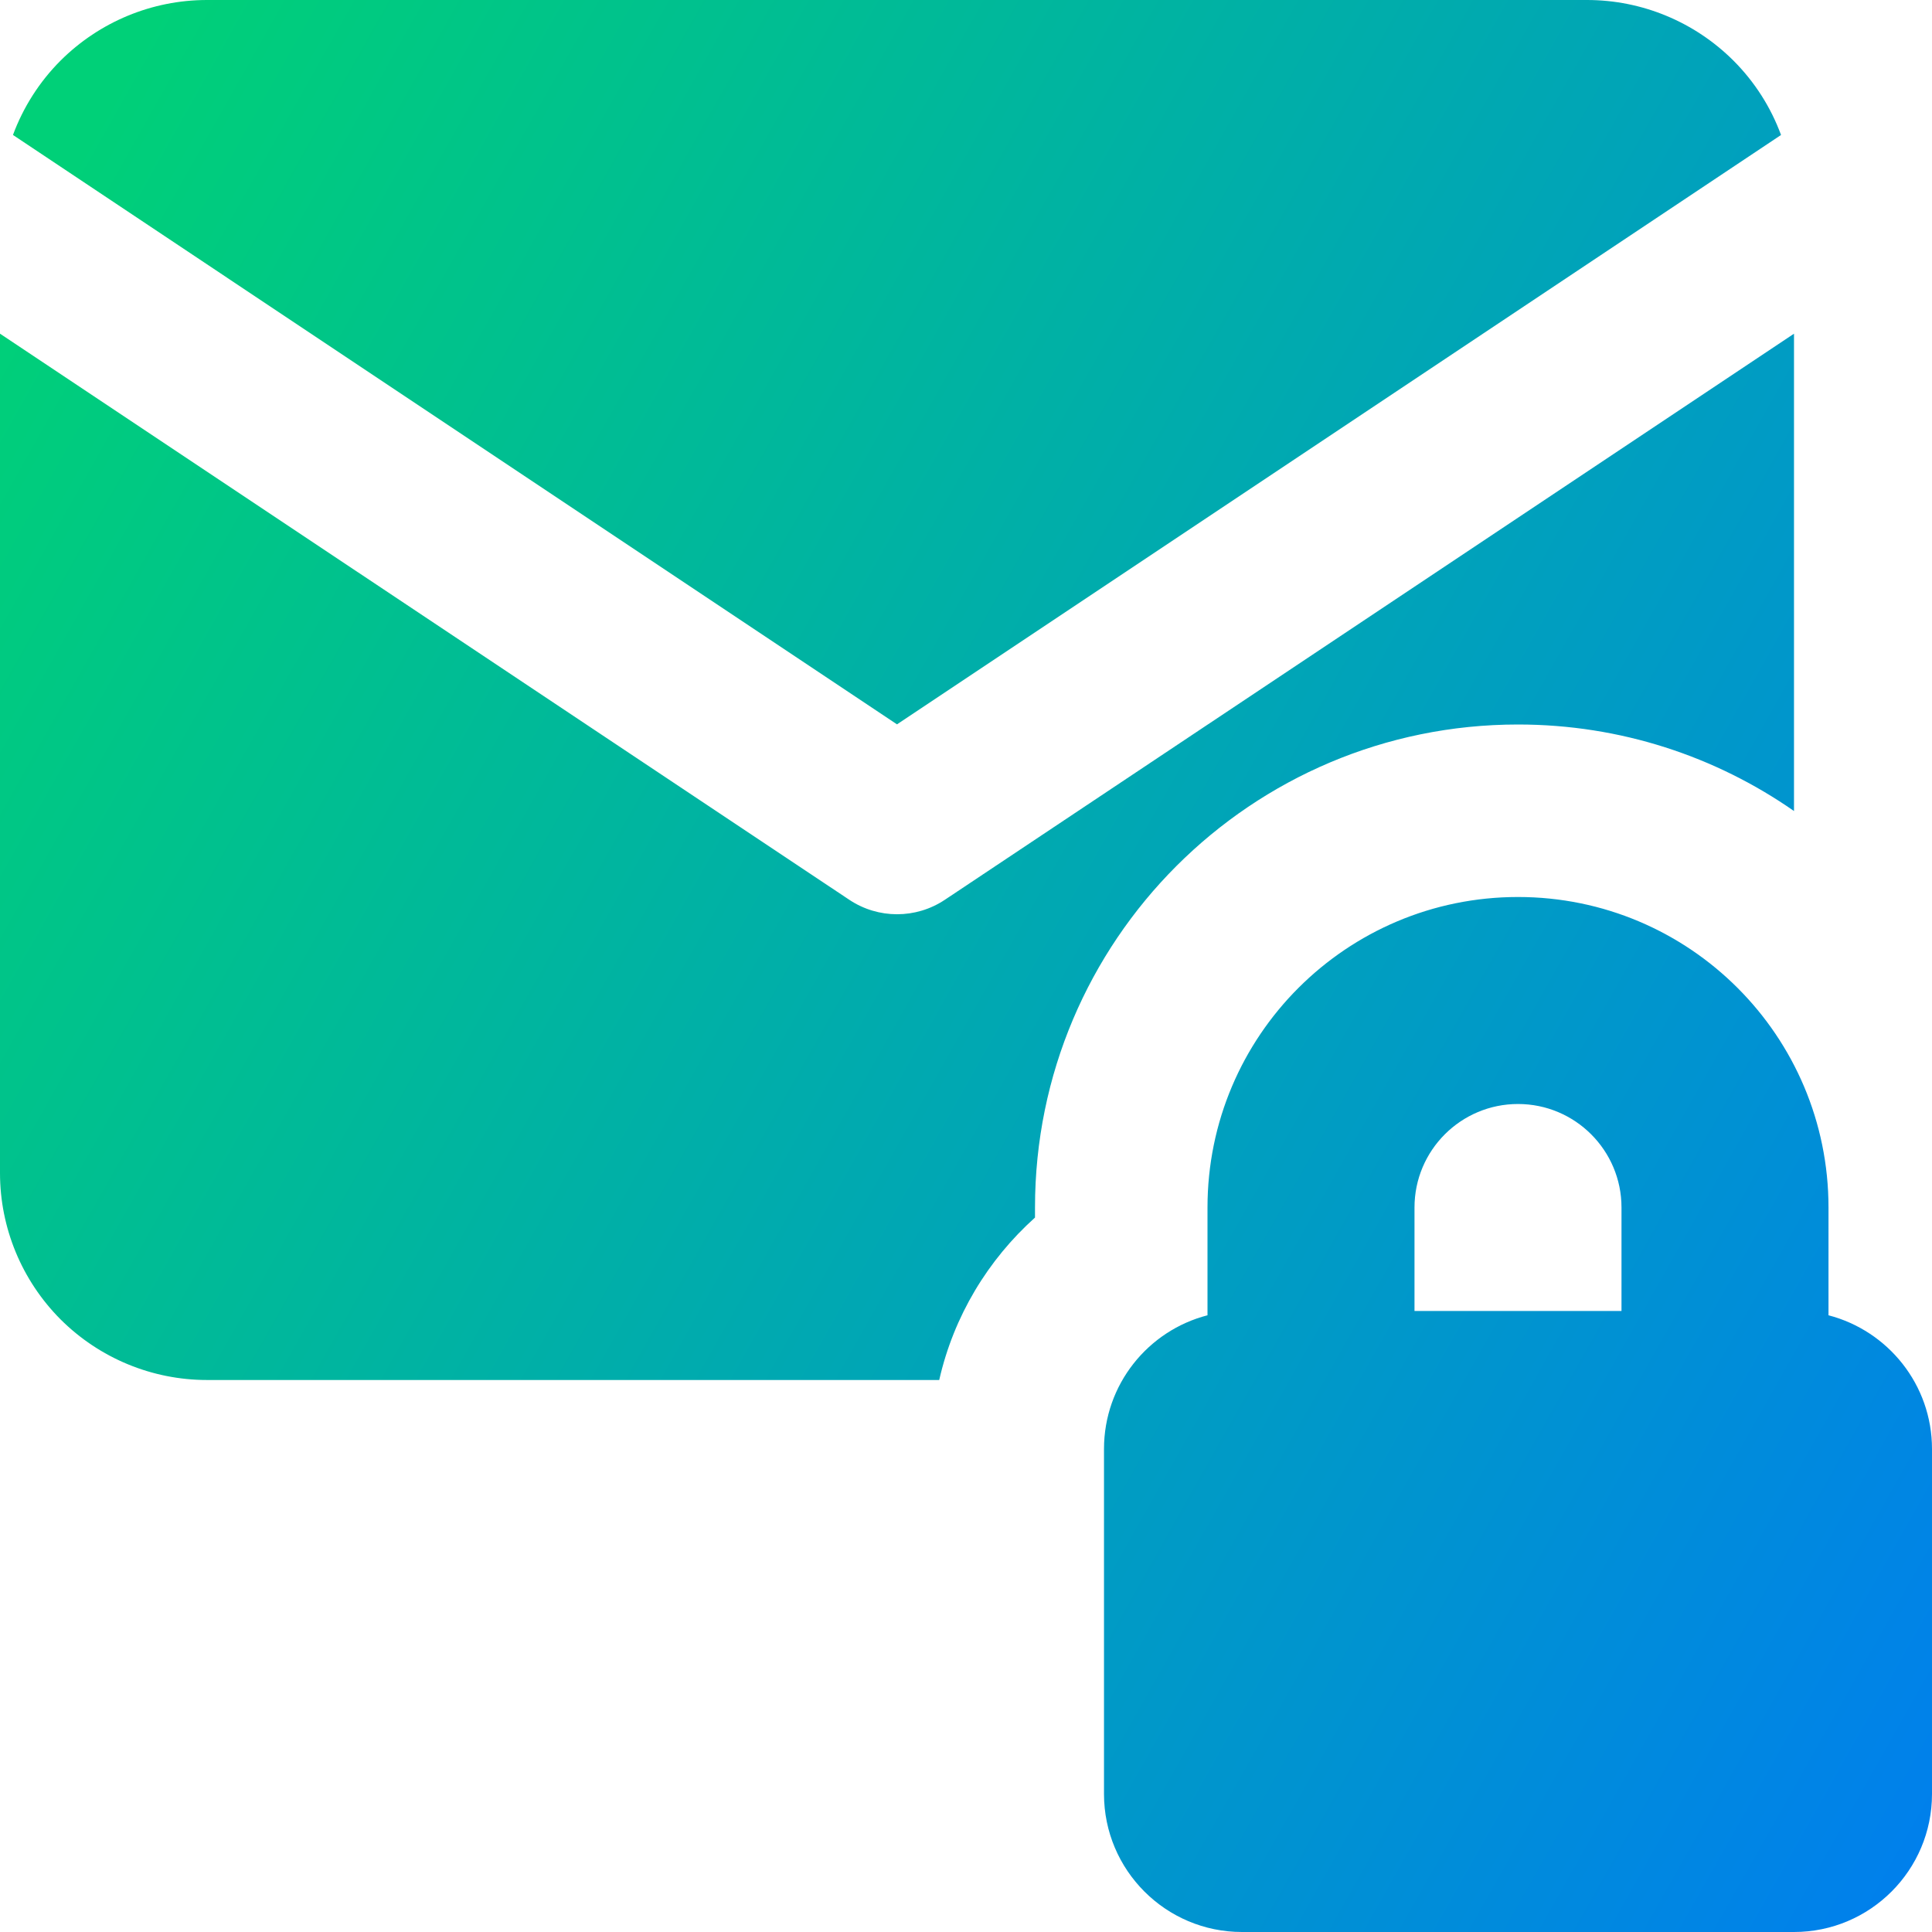 <svg xmlns="http://www.w3.org/2000/svg" fill="none" viewBox="0 0 14 14" id="Inbox-Lock--Streamline-Core-Gradient">
  <desc>
    Inbox Lock Streamline Icon: https://streamlinehq.com
  </desc>
  <g id="Free Gradient/Mail/inbox-lock--mail-envelope-email-message-secure-password-lock-encryption">
    <path id="Union" fill="url(#paint0_linear_14402_11301)" fill-rule="evenodd" d="M.439.439C.721.158 1.102 0 1.5 0h10c.398 0 .779.158 1.061.439.154.154.271.338.345.539L6.5 5.249.094.978C.168.778.285.593.439.439ZM0 2.418V8.5c0 .398.158.779.439 1.061C.721 9.842 1.102 10 1.5 10h5.306c.105-.463.353-.871.694-1.177V8.75c0-1.933 1.567-3.5 3.5-3.5.744 0 1.433.232 2 .627V2.418L6.847 6.52c-.21.14-.483.14-.693 0L0 2.418ZM11 8c-.414 0-.75.336-.75.75v.75h1.5v-.75c0-.414-.336-.75-.75-.75Zm-2.25.75v.781c-.431.111-.75.502-.75.969V13c0 .552.448 1 1 1h4c.552 0 1-.448 1-1v-2.5c0-.466-.319-.857-.75-.969V8.75c0-1.243-1.007-2.25-2.25-2.25-1.243 0-2.25 1.007-2.25 2.25Z" clip-rule="evenodd"></path>
  </g>
  <defs>
    <linearGradient id="paint0_linear_14402_11301" x1=".538" x2="16.494" y1="1.131" y2="10.125" gradientUnits="userSpaceOnUse">
      <stop stop-color="#00d078"></stop>
      <stop offset="1" stop-color="#007df0"></stop>
    </linearGradient>
  </defs>
</svg>